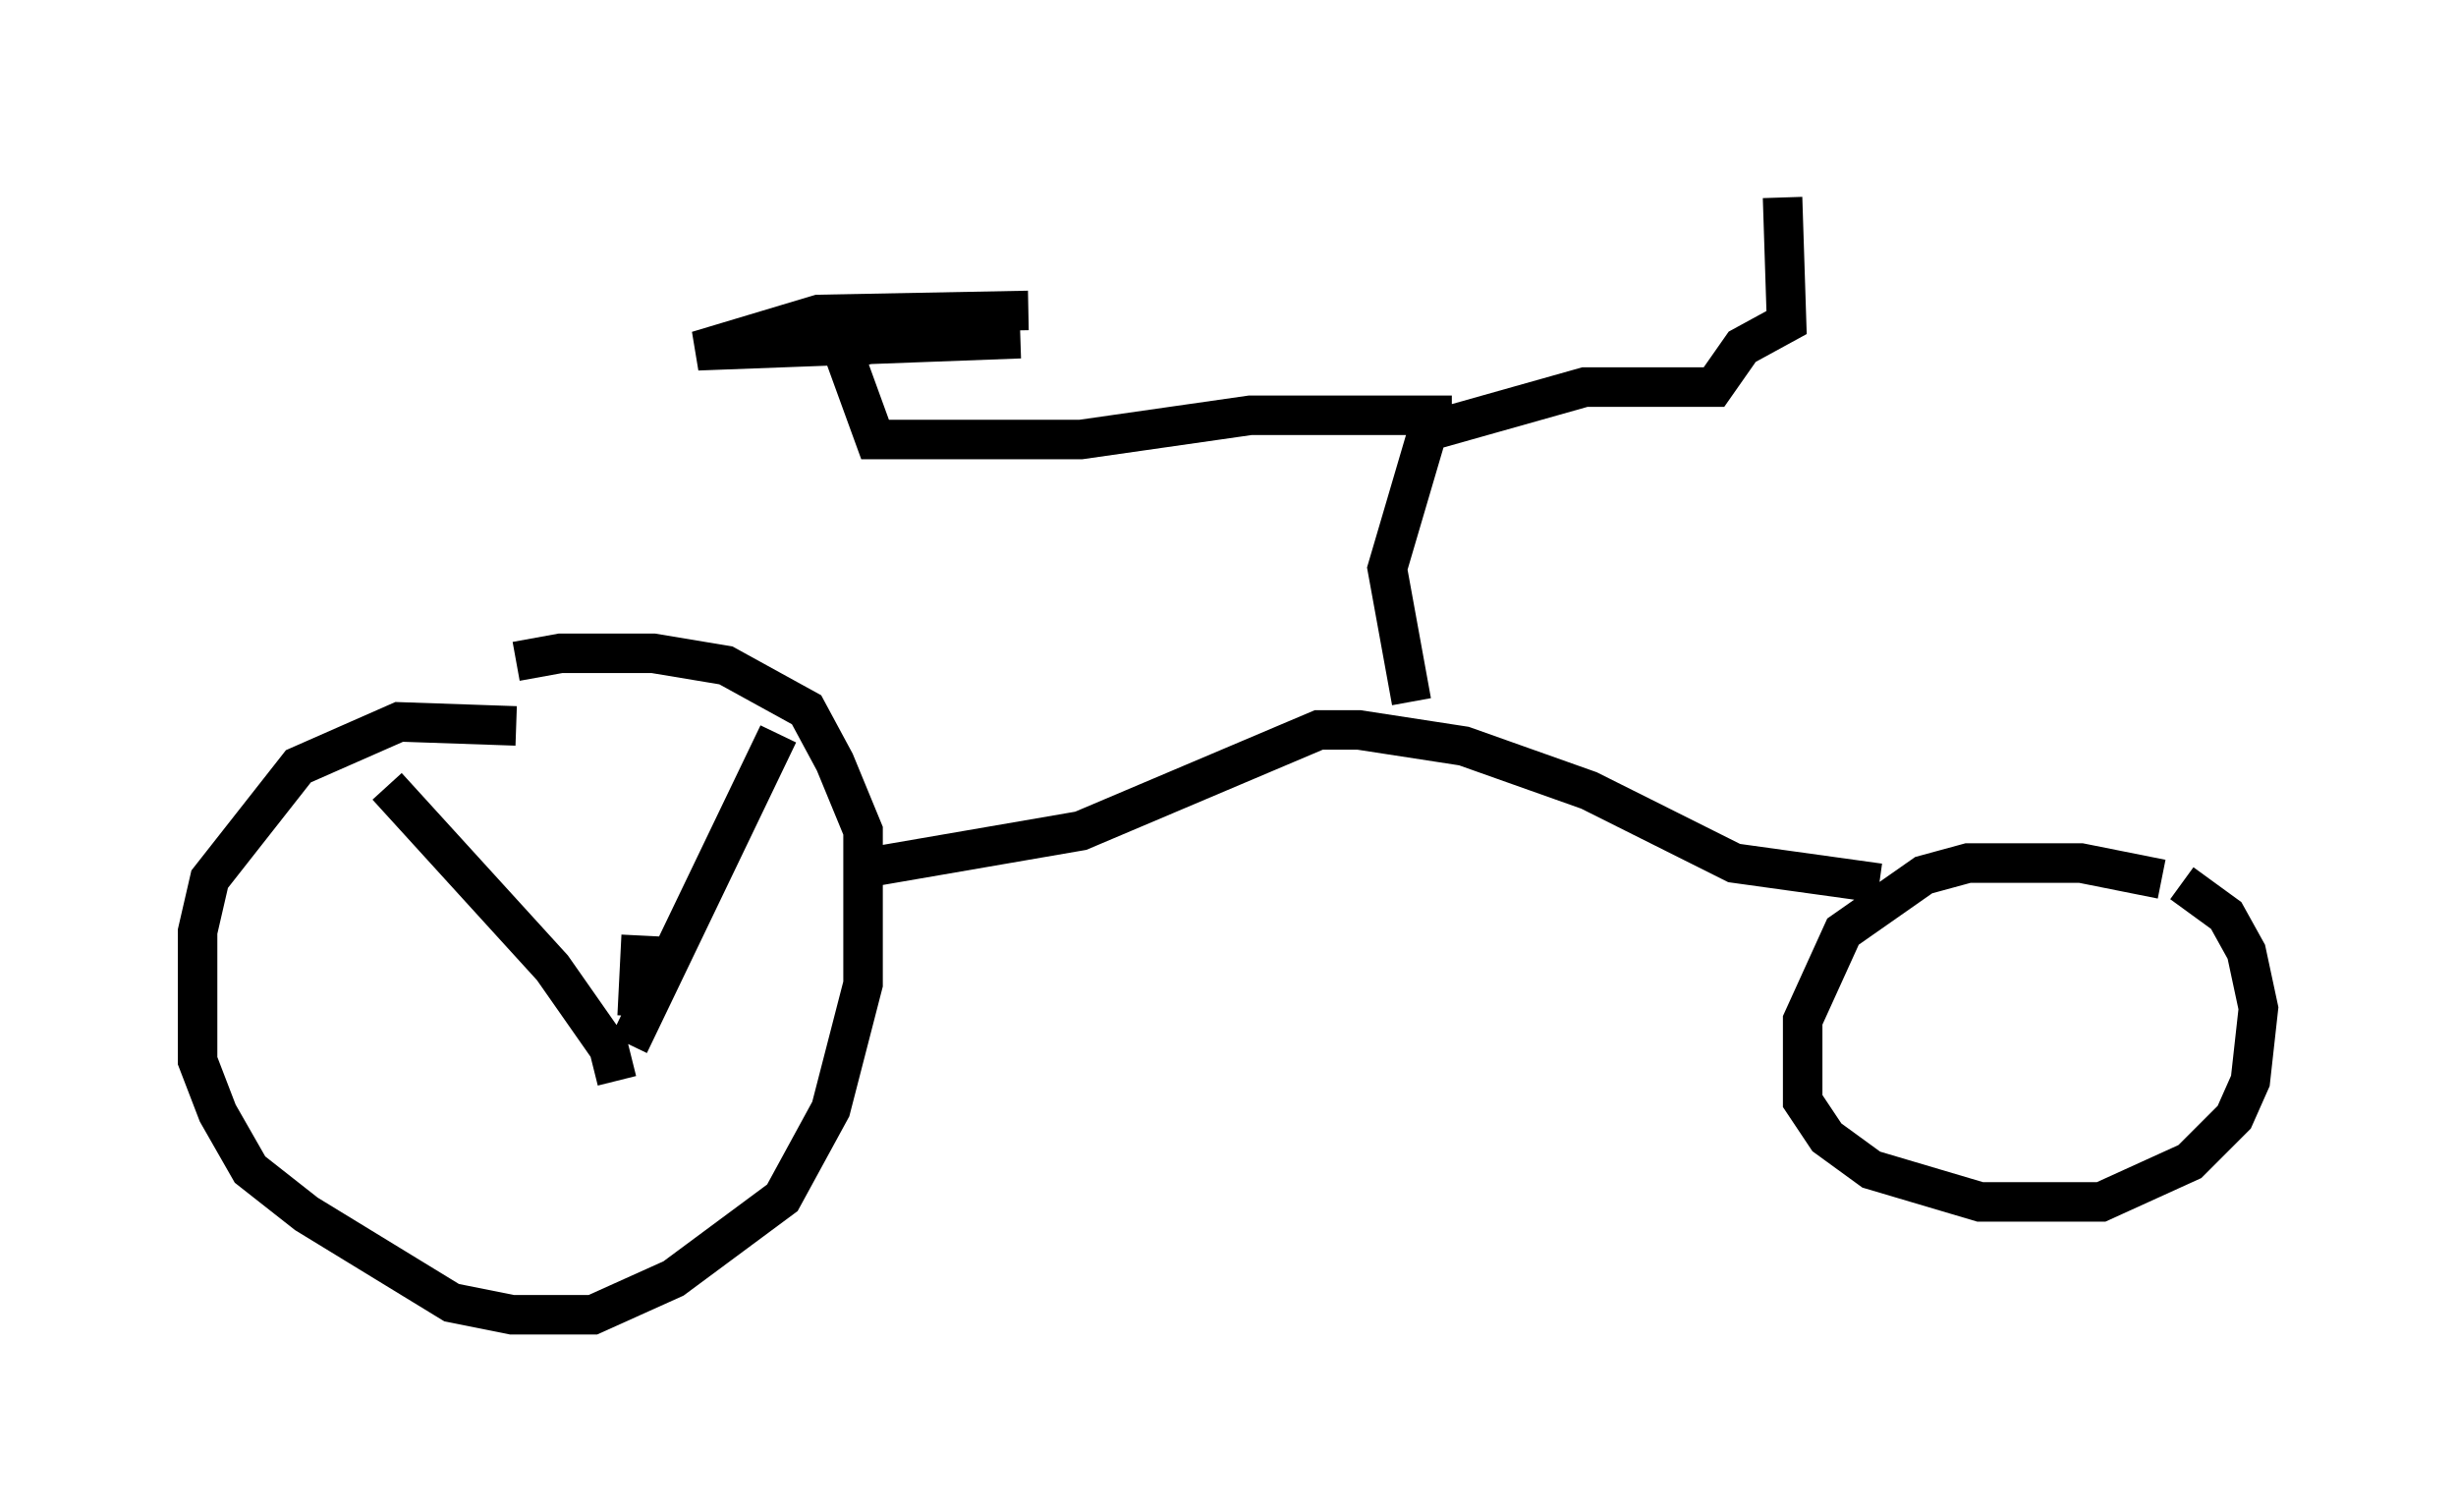 <?xml version="1.0" encoding="utf-8" ?>
<svg baseProfile="full" height="38.277" version="1.1" width="62.165" xmlns="http://www.w3.org/2000/svg" xmlns:ev="http://www.w3.org/2001/xml-events" xmlns:xlink="http://www.w3.org/1999/xlink"><defs /><rect fill="white" height="38.277" width="62.165" x="0" y="0" /><path d="M14.188, 18.781 m-1.123, -0.408 l-2.96, -0.102 -2.552, 1.123 l-2.246, 2.858 -0.306, 1.327 l0.0, 3.267 0.51, 1.327 l0.817, 1.429 1.429, 1.123 l3.675, 2.246 1.531, 0.306 l2.042, 0.0 2.042, -0.919 l2.756, -2.042 1.225, -2.246 l0.817, -3.165 0.0, -3.879 l-0.715, -1.735 -0.715, -1.327 l-2.042, -1.123 -1.838, -0.306 l-2.348, 0.0 -1.123, 0.204 m41.65, 5.513 l-2.042, -0.408 -2.858, 0.0 l-1.123, 0.306 -2.042, 1.429 l-1.021, 2.246 0.0, 2.042 l0.613, 0.919 1.123, 0.817 l2.756, 0.817 3.063, 0.0 l2.246, -1.021 1.123, -1.123 l0.408, -0.919 0.204, -1.838 l-0.306, -1.429 -0.51, -0.919 l-1.123, -0.817 m-7.656, 0.0 l-3.675, -0.51 -3.675, -1.838 l-3.165, -1.123 -2.654, -0.408 l-1.021, 0.0 -6.023, 2.552 l-5.921, 1.021 m14.292, -4.288 l-0.613, -3.369 1.021, -3.471 l3.981, -1.123 3.267, 0.0 l0.715, -1.021 1.123, -0.613 l-0.102, -3.165 m-8.371, 5.513 l-5.104, 0.0 -4.288, 0.613 l-5.206, 0.0 -0.817, -2.246 l0.817, -0.204 3.675, -0.102 l-8.167, 0.306 3.063, -0.919 l5.308, -0.102 m-10.413, 19.498 l-0.204, -0.817 -1.429, -2.042 l-4.185, -4.594 m6.431, 3.777 l-0.102, 2.042 m-0.204, 0.715 l3.777, -7.861 " fill="none" stroke="black" stroke-width="1" /></svg>